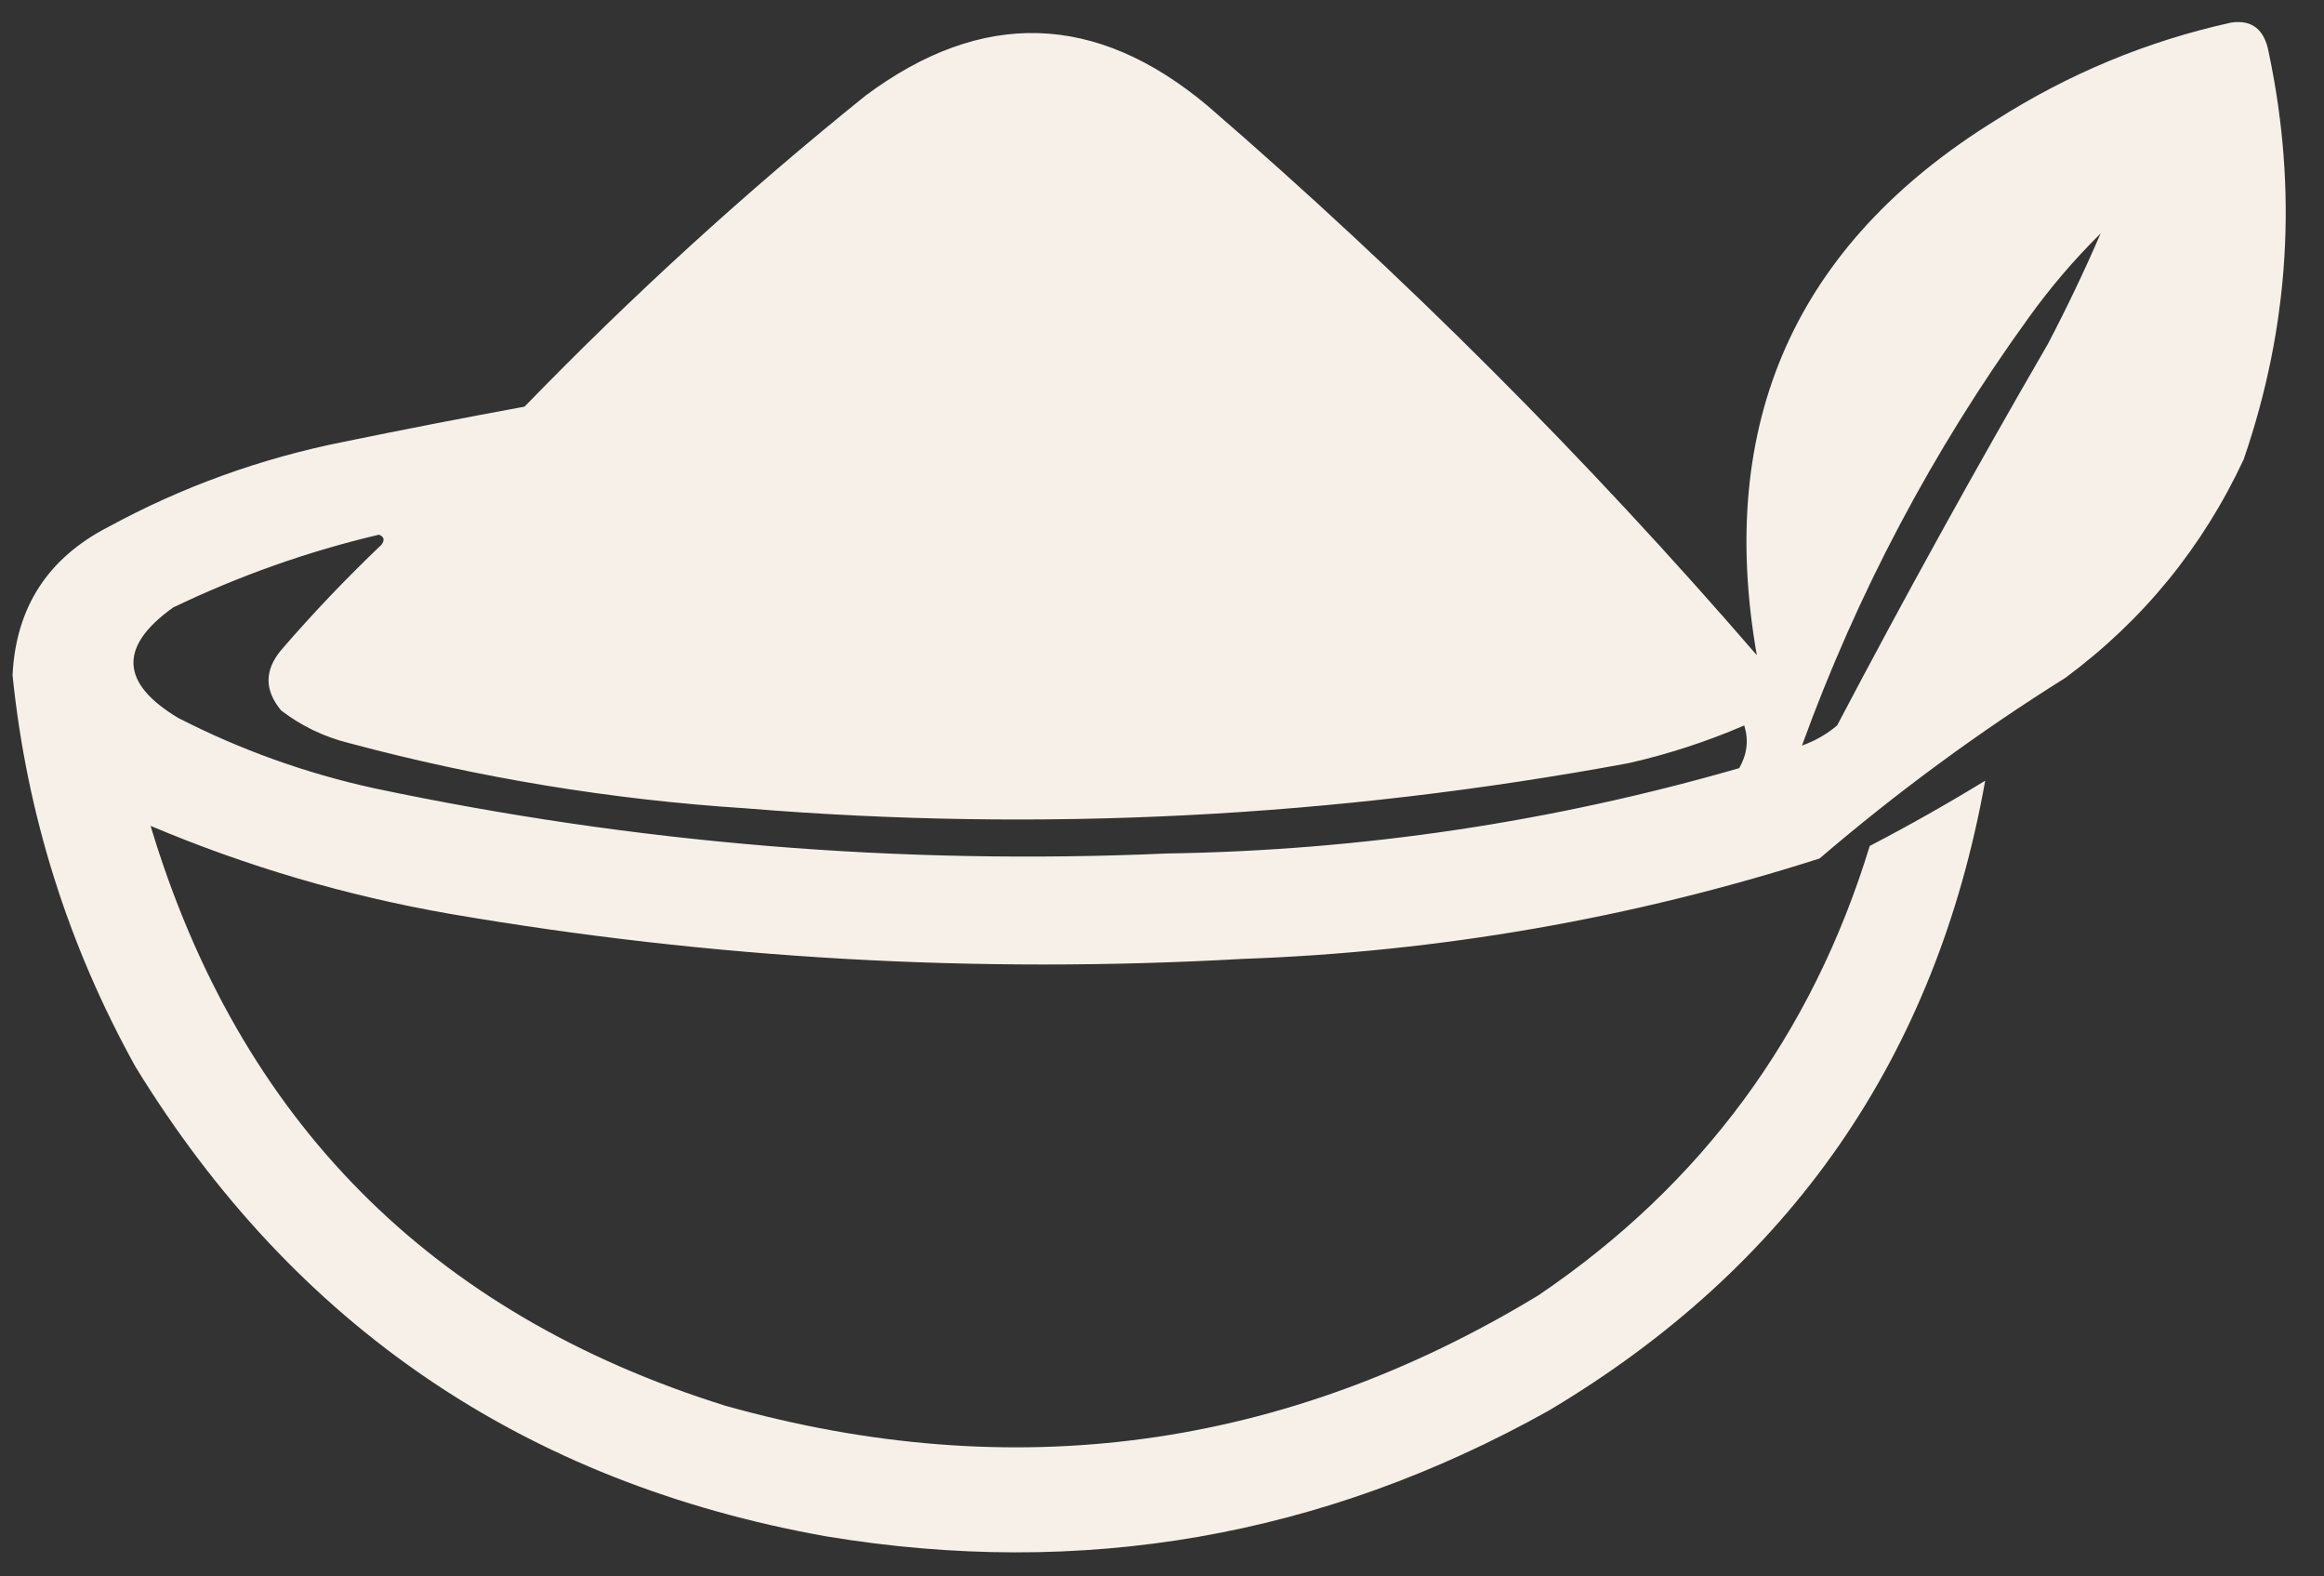 <?xml version="1.0" encoding="UTF-8"?>
<!DOCTYPE svg PUBLIC "-//W3C//DTD SVG 1.1//EN" "http://www.w3.org/Graphics/SVG/1.1/DTD/svg11.dtd">
<svg xmlns="http://www.w3.org/2000/svg"  viewBox="0 0 463 314" version="1.1" style="shape-rendering:geometricPrecision; text-rendering:geometricPrecision; image-rendering:optimizeQuality; fill-rule:evenodd; clip-rule:evenodd" xmlns:xlink="http://www.w3.org/1999/xlink">
<rect x="0" y="0" width="463" height="314" fill="#333333" stroke="none"/>
<g><path style="opacity:1" fill="#f6f0e8" d="M 444.5,4.5 C 448.675,3.885 451.175,5.885 452,10.5C 457.797,37.971 456.13,64.972 447,91.5C 438.83,109.002 426.997,123.502 411.5,135C 394.278,145.779 377.945,157.779 362.5,171C 325.1,182.946 286.767,189.613 247.5,191C 194.475,193.978 141.809,190.978 89.5,182C 68.96,178.409 49.127,172.575 30,164.5C 47.64,223.141 85.807,261.641 144.5,280C 201.805,296.088 255.805,288.755 306.5,258C 338.976,236.006 360.976,206.172 372.5,168.5C 380.361,164.406 388.027,160.073 395.5,155.5C 385.682,210.508 356.682,252.341 308.5,281C 263.505,306.145 215.505,314.478 164.5,306C 104.484,295.259 58.65,264.092 27,212.5C 13.5,188.167 5.333,162.167 2.5,134.5C 3.149,121.042 9.482,111.209 21.5,105C 36.261,96.967 51.928,91.301 68.5,88C 80.476,85.538 92.476,83.205 104.5,81C 125.943,58.886 148.61,38.219 172.5,19C 195.652,1.795 218.319,2.462 240.5,21C 279.667,54.833 316.167,91.333 350,130.5C 341.884,84.139 357.718,48.639 397.5,24C 412.126,14.678 427.793,8.178 444.5,4.5 Z M 418.5,46.5 C 415.284,53.933 411.784,61.266 408,68.5C 393.493,93.512 379.493,118.845 366,144.5C 363.904,146.266 361.571,147.599 359,148.5C 370.021,118.129 385.021,89.795 404,63.5C 408.377,57.39 413.211,51.723 418.5,46.5 Z M 75.5,106.5 C 76.525,106.897 76.692,107.563 76,108.5C 68.968,115.197 62.302,122.197 56,129.5C 52.667,133.5 52.667,137.5 56,141.5C 60.027,144.596 64.527,146.763 69.5,148C 95.391,154.937 121.724,159.27 148.5,161C 207.3,165.825 265.967,162.825 324.5,152C 332.412,150.196 340.078,147.696 347.5,144.5C 348.407,147.408 348.073,150.242 346.5,153C 309.29,163.735 271.29,169.402 232.5,170C 179.265,172.34 126.599,168.007 74.5,157C 60.882,154.014 47.882,149.347 35.5,143C 23.962,136.088 23.629,128.755 34.5,121C 47.731,114.647 61.398,109.814 75.5,106.5 Z"/></g>
</svg>
